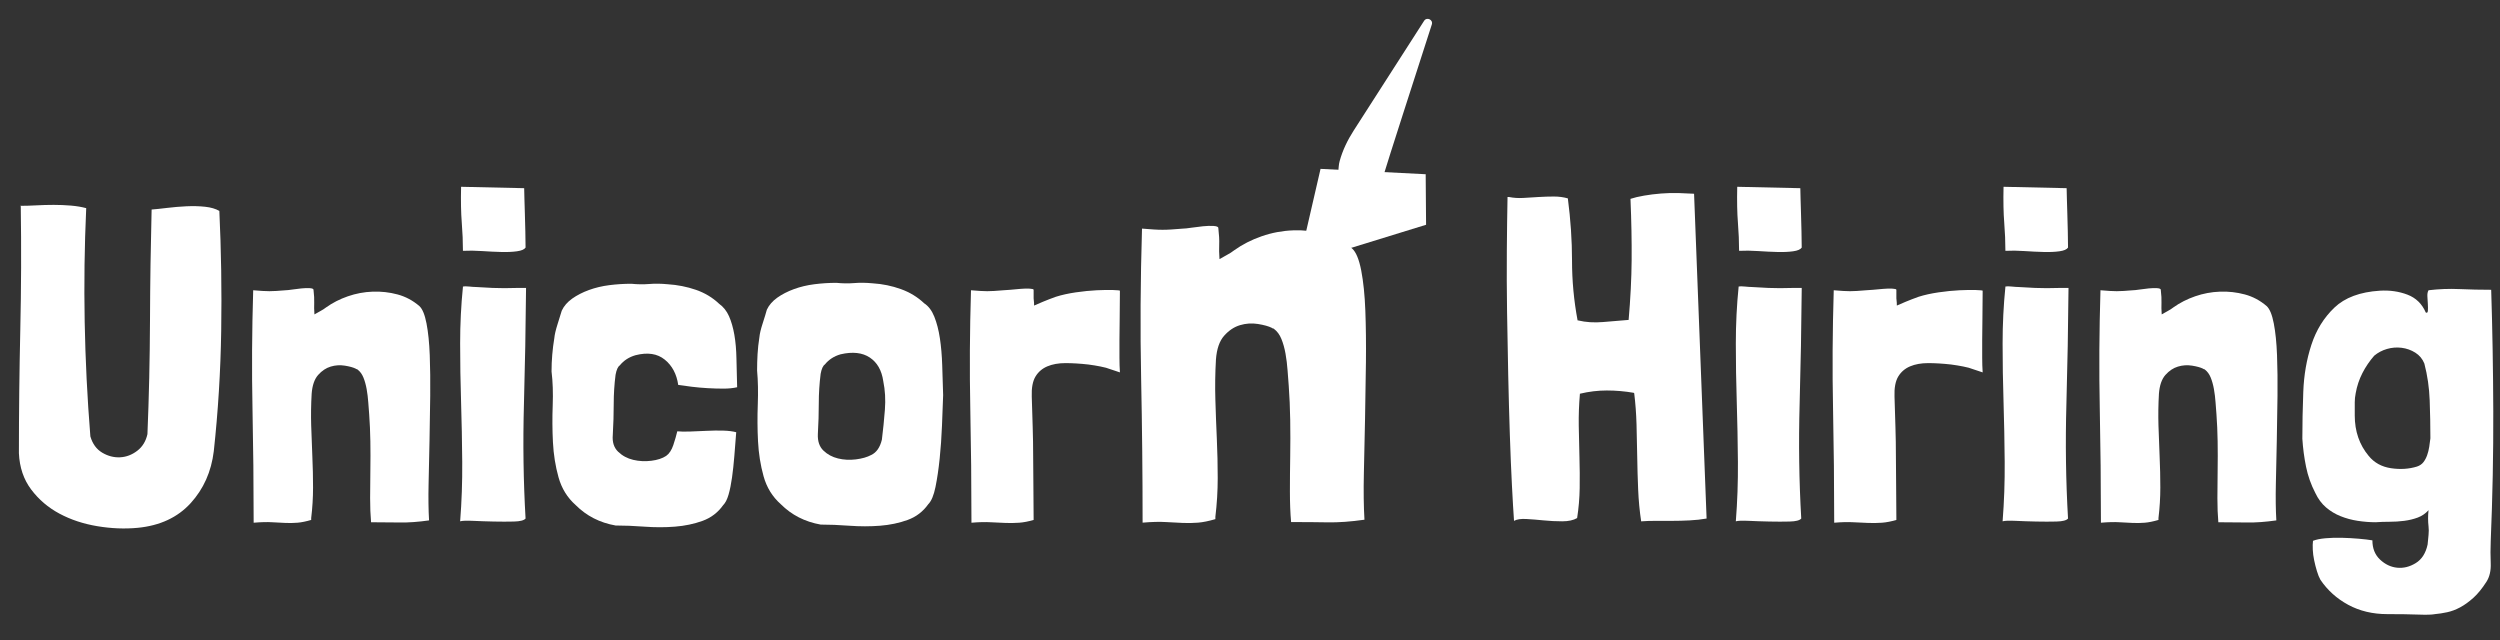 <?xml version="1.0" encoding="UTF-8"?><svg id="a" xmlns="http://www.w3.org/2000/svg" width="507.073" height="129.826" viewBox="0 0 507.073 129.826"><rect x="0" y="0" width="507.073" height="129.826" fill="#333333" stroke="none"/><defs><style>.b{fill:#fff;stroke-width:0px;}</style></defs><path class="b" d="m44.491,42.782c.376,8.031.502,16.138.376,24.326-.126,8.186-.627,16.328-1.506,24.42-.503,4.141-2.069,7.656-4.704,10.54-2.635,2.886-6.212,4.548-10.729,4.989-2.635.249-5.365.141-8.187-.33-2.824-.471-5.381-1.316-7.67-2.541-2.291-1.223-4.205-2.854-5.741-4.893-1.538-2.039-2.369-4.501-2.495-7.387,0-8.282.095-16.626.282-25.034.189-8.405.219-16.749.095-25.031l-.095-.094h.095c.94,0,1.99-.032,3.153-.094,1.16-.064,2.336-.096,3.529-.096s2.353.047,3.482.143c1.13.094,2.164.266,3.106.518v.094c-.691,15.184-.409,30.585.847,46.208.439,1.504,1.239,2.603,2.4,3.293s2.368,1.003,3.623.942c1.255-.062,2.414-.503,3.482-1.319,1.066-.813,1.756-1.945,2.071-3.387.313-7.53.486-15.184.518-22.963.031-7.779.142-15.307.329-22.586.815-.062,1.867-.173,3.153-.33,1.285-.155,2.588-.264,3.906-.328,1.318-.062,2.572-.032,3.765.094,1.191.126,2.164.409,2.917.848Z"/><path class="b" d="m63.782,63.768c.314-.19.706-.409,1.177-.661.471-.249.861-.5,1.176-.752,1.318-.942,2.792-1.693,4.423-2.258,1.631-.567,3.309-.88,5.035-.942s3.403.126,5.035.564,3.106,1.223,4.423,2.352c.626.564,1.113,1.743,1.459,3.53.344,1.787.564,3.939.658,6.446.095,2.512.126,5.255.095,8.235-.033,2.98-.08,5.992-.142,9.034-.063,3.044-.127,5.975-.189,8.8-.063,2.822-.032,5.302.095,7.434-2.197.313-4.157.454-5.883.424-1.725-.032-3.686-.047-5.881-.047-.127-1.444-.189-3.074-.189-4.895s.015-3.7.048-5.645c.031-1.945.031-3.89,0-5.834-.033-1.945-.111-3.766-.235-5.46-.064-.752-.127-1.582-.189-2.495-.063-.907-.174-1.802-.329-2.682-.158-.878-.377-1.661-.659-2.352s-.674-1.223-1.176-1.6c-.064-.062-.127-.094-.189-.094-.063,0-.127-.032-.189-.096-.503-.249-1.24-.454-2.211-.611-.974-.155-1.929-.094-2.87.19-.942.281-1.788.845-2.541,1.693-.753.845-1.192,2.117-1.318,3.811-.126,2.196-.157,4.346-.094,6.446.062,2.103.141,4.205.235,6.305.094,2.103.141,4.188.141,6.258s-.126,4.141-.376,6.212v.377c-1.067.313-1.993.5-2.777.564-.785.062-1.585.076-2.4.047-.816-.032-1.725-.079-2.729-.141-1.004-.064-2.259-.035-3.764.094,0-7.718-.08-15.435-.235-23.151-.158-7.718-.111-15.716.141-23.999.753.064,1.379.111,1.882.141.502.035.972.049,1.412.049.438,0,.908-.015,1.411-.049.502-.03,1.129-.076,1.882-.141.25,0,.69-.047,1.318-.141s1.255-.173,1.882-.234c.627-.064,1.192-.079,1.695-.049.502.035.753.143.753.33.124,1.067.171,1.945.141,2.635-.032.69-.016,1.474.047,2.354Z"/><path class="b" d="m105.094,58.402h1.601v.283c-.064,7.592-.205,15.339-.424,23.244-.221,7.905-.111,15.655.329,23.244-.314.377-1.098.579-2.353.611-1.256.032-2.62.032-4.093,0-1.475-.032-2.87-.076-4.188-.141-1.318-.062-2.197-.03-2.635.094.313-3.951.454-7.967.423-12.046-.032-4.077-.11-8.124-.234-12.14-.127-4.013-.189-7.981-.189-11.903s.189-7.732.564-11.435v-.094c.25-.062.673-.062,1.271,0,.595.062,1.05.094,1.364.094.815.064,1.944.126,3.388.187,1.442.064,3.167.064,5.175,0Zm-11.574-20.516l12.798.283c0,.377.015,1.05.047,2.024.031.974.062,2.039.095,3.199.031,1.161.062,2.352.094,3.577.031,1.223.047,2.305.047,3.246-.251.375-.832.629-1.74.752-.911.128-1.977.175-3.201.141-1.223-.03-2.525-.094-3.904-.187-1.382-.094-2.668-.108-3.859-.047,0-1.819-.079-3.717-.235-5.694-.158-1.977-.205-4.407-.141-7.294Z"/><path class="b" d="m149.325,87.671c-.127,1.632-.251,3.232-.377,4.799-.127,1.57-.282,3.027-.471,4.375-.187,1.351-.423,2.512-.705,3.483-.282.974-.645,1.679-1.082,2.117-1.069,1.506-2.464,2.573-4.188,3.199-1.727.626-3.593,1.018-5.6,1.176s-4.078.158-6.21,0c-2.133-.158-4.079-.234-5.834-.234-3.201-.564-5.899-1.945-8.094-4.141-1.695-1.506-2.856-3.387-3.482-5.647-.629-2.258-1.004-4.624-1.13-7.104-.126-2.477-.141-4.972-.047-7.481s.015-4.802-.235-6.87c0-2.26.189-4.518.564-6.776.062-.69.282-1.632.659-2.825.376-1.191.658-2.1.847-2.729.439-.942,1.144-1.755,2.117-2.448.972-.688,2.101-1.269,3.388-1.74,1.285-.471,2.666-.799,4.141-.988,1.473-.187,2.964-.281,4.47-.281,1.253.126,2.461.141,3.622.047s2.401-.079,3.718.047c2.006.126,3.919.503,5.74,1.129,1.819.629,3.388,1.57,4.706,2.822.879.629,1.553,1.476,2.024,2.541.471,1.067.831,2.322,1.082,3.764.25,1.444.391,3.059.424,4.849.031,1.787.078,3.717.141,5.788-.816.187-1.74.281-2.776.281s-2.103-.03-3.199-.094c-1.099-.062-2.165-.155-3.201-.283-1.035-.123-1.961-.249-2.776-.375-.314-2.196-1.224-3.907-2.73-5.13-1.505-1.223-3.482-1.521-5.928-.895-1.318.377-2.385,1.067-3.199,2.071-.377.251-.659.88-.847,1.883-.251,1.945-.377,3.922-.377,5.928s-.063,4.109-.189,6.305c-.126,1.444.235,2.573,1.083,3.387.847.818,1.866,1.366,3.058,1.649,1.192.281,2.414.345,3.67.187,1.255-.155,2.259-.486,3.012-.988.626-.439,1.113-1.176,1.458-2.211.344-1.035.611-1.96.8-2.776.626.062,1.474.079,2.541.047,1.066-.032,2.195-.079,3.388-.143,1.191-.062,2.32-.076,3.388-.047,1.065.032,1.944.143,2.635.33Z"/><path class="b" d="m155.534,62.827c.439-.942,1.144-1.757,2.117-2.448.972-.69,2.101-1.269,3.388-1.74,1.285-.471,2.666-.801,4.141-.988,1.473-.187,2.964-.283,4.47-.283,1.253.128,2.461.143,3.622.047,1.161-.094,2.401-.076,3.718.049,2.006.126,3.919.518,5.74,1.176,1.819.658,3.388,1.615,4.706,2.869.879.564,1.568,1.476,2.071,2.729.502,1.257.878,2.716,1.129,4.378.25,1.661.408,3.48.471,5.457.062,1.977.126,4.001.189,6.071-.063,1.819-.142,3.89-.235,6.209-.094,2.322-.251,4.55-.471,6.682-.221,2.135-.503,4.047-.847,5.741-.345,1.693-.832,2.857-1.458,3.483-1.069,1.504-2.464,2.573-4.188,3.199-1.727.626-3.593,1.018-5.6,1.176-2.008.155-4.078.155-6.21,0-2.133-.158-4.079-.234-5.834-.234-3.201-.567-5.899-1.945-8.094-4.141-1.695-1.506-2.856-3.389-3.482-5.647-.629-2.258-1.004-4.627-1.13-7.106-.126-2.477-.141-4.969-.047-7.481.094-2.509.047-4.799-.141-6.87,0-1.129.031-2.243.094-3.34.062-1.097.189-2.243.376-3.436.062-.688.282-1.615.659-2.776.376-1.161.658-2.085.847-2.776Zm11.764,11.105c-.377.251-.659.88-.847,1.881-.251,2.009-.377,4.001-.377,5.977s-.063,4.062-.189,6.258c-.063,1.442.314,2.556,1.13,3.34.815.786,1.802,1.316,2.964,1.6,1.16.283,2.368.345,3.623.187,1.253-.155,2.289-.454,3.106-.892,1.066-.503,1.787-1.538,2.164-3.106.25-2.006.454-4.03.611-6.071.157-2.039.047-3.966-.329-5.788-.314-2.194-1.224-3.794-2.73-4.799-1.505-1.003-3.482-1.223-5.928-.658-1.318.377-2.385,1.067-3.199,2.071Z"/><path class="b" d="m209.741,61.979c.25-.126.831-.377,1.74-.752.91-.377,1.803-.722,2.683-1.035,1.191-.377,2.54-.673,4.046-.895,1.506-.219,2.917-.36,4.235-.424,1.318-.062,2.43-.076,3.341-.047.908.032,1.364.079,1.364.141,0,2.135-.016,4.018-.047,5.647-.032,1.632-.047,3.091-.047,4.375v3.53c0,1.067.031,2.071.094,3.012l-.847-.283c-.316-.123-.645-.234-.988-.328-.345-.094-.675-.205-.988-.33-.753-.187-1.522-.345-2.305-.471-.786-.126-1.209-.187-1.271-.187-1.695-.19-3.248-.283-4.659-.283s-2.635.222-3.67.661-1.835,1.129-2.4,2.068c-.564.942-.816,2.292-.753,4.047.062,2.196.124,4.267.189,6.212.062,1.945.094,3.904.094,5.881s.015,3.986.047,6.024c.031,2.039.047,4.22.047,6.539v.377c-1.067.313-2.039.5-2.917.564-.879.062-1.787.076-2.729.047-.942-.032-1.962-.079-3.059-.141-1.098-.064-2.4-.035-3.904.094,0-7.718-.08-15.435-.235-23.151-.158-7.718-.111-15.716.141-23.999.753.064,1.379.111,1.882.141.502.035.972.049,1.412.049.438,0,.908-.015,1.411-.049.502-.03,1.129-.076,1.882-.141.25,0,.706-.03,1.364-.094.659-.062,1.35-.126,2.071-.187s1.348-.079,1.882-.047c.532.032.8.108.8.234v1.74c0,.158.015.33.048.518.031.19.047.503.047.942Z"/><path class="b" d="m247.348,52.557c.398-.24.893-.518,1.489-.836.596-.315,1.09-.633,1.487-.951,1.667-1.191,3.531-2.142,5.595-2.856,2.063-.717,4.186-1.113,6.369-1.191s4.304.159,6.369.714,3.929,1.547,5.595,2.975c.792.714,1.408,2.204,1.846,4.465.435,2.261.714,4.983.833,8.154.12,3.177.159,6.648.12,10.417-.042,3.77-.101,7.58-.179,11.428-.08,3.851-.161,7.558-.239,11.131-.08,3.57-.041,6.707.12,9.404-2.78.396-5.259.574-7.441.536-2.183-.041-4.663-.059-7.44-.059-.161-1.827-.239-3.888-.239-6.192s.019-4.68.061-7.14c.039-2.46.039-4.92,0-7.38-.042-2.46-.14-4.764-.298-6.906-.081-.951-.161-2.002-.239-3.155-.08-1.147-.22-2.279-.416-3.392-.2-1.11-.477-2.102-.834-2.975s-.853-1.547-1.487-2.024c-.081-.078-.161-.118-.239-.118-.08,0-.161-.041-.239-.122-.636-.315-1.568-.574-2.797-.773-1.232-.196-2.44-.118-3.631.24-1.191.355-2.262,1.069-3.215,2.142-.953,1.069-1.508,2.678-1.667,4.82-.159,2.778-.198,5.497-.118,8.154.078,2.66.178,5.319.298,7.976.118,2.66.178,5.298.178,7.917s-.159,5.238-.475,7.857v.477c-1.35.396-2.521.633-3.512.714-.993.078-2.005.097-3.035.059-1.032-.041-2.183-.1-3.452-.178-1.271-.081-2.858-.044-4.761.118,0-9.763-.101-19.525-.298-29.284-.2-9.763-.14-19.881.178-30.357.953.081,1.745.14,2.381.178.635.044,1.23.062,1.787.062.553,0,1.149-.019,1.785-.062.635-.037,1.428-.097,2.381-.178.316,0,.873-.059,1.667-.178s1.587-.218,2.381-.296c.794-.081,1.508-.1,2.144-.062.635.044.953.181.953.418.157,1.35.217,2.46.178,3.333-.041.873-.02,1.865.059,2.978Z"/><path class="b" d="m279.863,37.281c-.594,1.204-1.907,1.909-3.228,1.671-.009-.002-.017-.003-.026-.005-.873-.155-1.799-.343-2.777-.561l-.029-.007c-1.507-.334-2.531-1.726-2.385-3.263.04-.424.076-.855.108-1.291.031-.43.098-.796.201-1.171.599-2.19,1.604-4.248,2.83-6.159l14.273-22.242c.536-.89,1.903-.276,1.584.713-3.267,10.141-8.978,27.822-9.801,30.626-.083.284-.194.56-.325.826l-.425.861Z"/><polyline class="b" points="264.881 47.101 267.845 34.251 289.17 35.34 289.25 45.59 269.149 51.785"/><path class="b" d="m343.607,39.299l2.541,65.875c-1.067.19-2.212.316-3.435.377-1.224.064-2.417.094-3.577.094h-3.388c-1.098,0-2.024.032-2.776.094h-.095c-.314-2.071-.518-4.218-.611-6.446-.094-2.226-.158-4.437-.189-6.636-.032-2.194-.079-4.39-.141-6.586-.064-2.196-.221-4.296-.471-6.305l-.094-.094c-1.82-.313-3.639-.471-5.459-.471s-3.639.219-5.459.658c-.189,2.196-.267,4.36-.235,6.493.031,2.135.078,4.269.142,6.401.062,2.132.078,4.22.047,6.256-.032,2.041-.205,4.065-.518,6.071-.753.439-1.757.658-3.012.658s-2.509-.062-3.764-.187c-1.256-.126-2.432-.219-3.529-.283-1.098-.062-1.93.064-2.495.377-.126-1.755-.267-4.156-.423-7.2-.158-3.042-.298-6.461-.424-10.257-.127-3.796-.235-7.826-.329-12.093-.095-4.267-.174-8.548-.235-12.845-.063-4.299-.079-8.437-.047-12.423.031-3.983.078-7.575.141-10.777v-.094h.282c.942.19,1.93.251,2.965.19s2.071-.126,3.105-.19c1.035-.062,2.055-.094,3.059-.094s1.944.126,2.824.377c.564,4.328.847,8.534.847,12.611s.376,8.124,1.129,12.14h.095c1.566.377,3.261.486,5.081.328,1.819-.155,3.513-.296,5.081-.422h.095c.376-4.331.579-8.376.611-12.14.031-3.766-.047-7.905-.235-12.423.753-.249,1.677-.471,2.777-.658,1.097-.19,2.242-.33,3.435-.424,1.191-.094,2.368-.126,3.529-.094,1.16.032,2.211.079,3.153.141Z"/><path class="b" d="m363.84,58.402h1.601v.283c-.064,7.592-.205,15.339-.424,23.244-.221,7.905-.111,15.655.329,23.244-.314.377-1.098.579-2.353.611-1.256.032-2.62.032-4.093,0-1.475-.032-2.87-.076-4.188-.141-1.318-.062-2.197-.03-2.635.094.313-3.951.454-7.967.423-12.046-.032-4.077-.11-8.124-.234-12.14-.127-4.013-.189-7.981-.189-11.903s.189-7.732.564-11.435v-.094c.25-.062.673-.062,1.271,0,.595.062,1.05.094,1.364.094.815.064,1.944.126,3.388.187,1.442.064,3.167.064,5.175,0Z"/><path class="b" d="m384.731,61.979c.25-.126.831-.377,1.74-.752.91-.377,1.803-.722,2.683-1.035,1.191-.377,2.54-.673,4.046-.895,1.506-.219,2.917-.36,4.235-.424,1.318-.062,2.43-.076,3.341-.047.908.032,1.364.079,1.364.141,0,2.135-.016,4.018-.047,5.647-.032,1.632-.047,3.091-.047,4.375v3.53c0,1.067.031,2.071.094,3.012l-.847-.283c-.316-.123-.645-.234-.988-.328-.345-.094-.675-.205-.988-.33-.753-.187-1.522-.345-2.305-.471-.786-.126-1.209-.187-1.271-.187-1.695-.19-3.248-.283-4.659-.283s-2.635.222-3.67.661-1.835,1.129-2.4,2.068c-.564.942-.816,2.292-.753,4.047.062,2.196.124,4.267.189,6.212.062,1.945.094,3.904.094,5.881s.015,3.986.047,6.024c.031,2.039.047,4.22.047,6.539v.377c-1.067.313-2.039.5-2.917.564-.879.062-1.787.076-2.729.047-.942-.032-1.962-.079-3.059-.141-1.098-.064-2.4-.035-3.904.094,0-7.718-.08-15.435-.235-23.151-.158-7.718-.111-15.716.141-23.999.753.064,1.379.111,1.882.141.502.035.972.049,1.412.049.438,0,.908-.015,1.411-.049.502-.03,1.129-.076,1.882-.141.25,0,.706-.03,1.364-.094.659-.062,1.35-.126,2.071-.187s1.348-.079,1.882-.047c.532.032.8.108.8.234v1.74c0,.158.015.33.048.518.031.19.047.503.047.942Z"/><path class="b" d="m417.95,58.402h1.601v.283c-.064,7.592-.205,15.339-.424,23.244-.221,7.905-.111,15.655.329,23.244-.314.377-1.098.579-2.353.611-1.256.032-2.62.032-4.093,0-1.475-.032-2.87-.076-4.188-.141-1.318-.062-2.197-.03-2.635.094.313-3.951.454-7.967.423-12.046-.032-4.077-.11-8.124-.234-12.14-.127-4.013-.189-7.981-.189-11.903s.189-7.732.564-11.435v-.094c.25-.062.673-.062,1.271,0,.595.062,1.05.094,1.364.094.815.064,1.944.126,3.388.187,1.442.064,3.167.064,5.175,0Zm-11.574-20.516l12.798.283c0,.377.015,1.05.047,2.024.031.974.062,2.039.095,3.199.031,1.161.062,2.352.094,3.577.031,1.223.047,2.305.047,3.246-.251.375-.832.629-1.74.752-.911.128-1.977.175-3.201.141-1.223-.03-2.525-.094-3.904-.187-1.382-.094-2.668-.108-3.859-.047,0-1.819-.079-3.717-.235-5.694-.158-1.977-.205-4.407-.141-7.294Z"/><path class="b" d="m438.464,63.768c.314-.19.706-.409,1.177-.661.471-.249.861-.5,1.176-.752,1.318-.942,2.792-1.693,4.423-2.258,1.631-.567,3.309-.88,5.035-.942s3.403.126,5.035.564,3.106,1.223,4.423,2.352c.626.564,1.113,1.743,1.459,3.53.344,1.787.564,3.939.658,6.446.095,2.512.126,5.255.095,8.235-.033,2.98-.08,5.992-.142,9.034-.063,3.044-.127,5.975-.189,8.8-.063,2.822-.032,5.302.095,7.434-2.197.313-4.157.454-5.883.424-1.725-.032-3.686-.047-5.881-.047-.127-1.444-.189-3.074-.189-4.895s.015-3.7.048-5.645c.031-1.945.031-3.89,0-5.834-.033-1.945-.111-3.766-.235-5.46-.064-.752-.127-1.582-.189-2.495-.063-.907-.174-1.802-.329-2.682-.158-.878-.377-1.661-.659-2.352s-.674-1.223-1.176-1.6c-.064-.062-.127-.094-.189-.094-.063,0-.127-.032-.189-.096-.503-.249-1.24-.454-2.211-.611-.974-.155-1.929-.094-2.87.19-.942.281-1.788.845-2.541,1.693-.753.845-1.192,2.117-1.318,3.811-.126,2.196-.157,4.346-.094,6.446.062,2.103.141,4.205.235,6.305.094,2.103.141,4.188.141,6.258s-.126,4.141-.376,6.212v.377c-1.067.313-1.993.5-2.777.564-.785.062-1.585.076-2.4.047-.816-.032-1.725-.079-2.729-.141-1.004-.064-2.259-.035-3.764.094,0-7.718-.08-15.435-.235-23.151-.158-7.718-.111-15.716.141-23.999.753.064,1.379.111,1.882.141.502.035.972.049,1.412.049.438,0,.908-.015,1.411-.049.502-.03,1.129-.076,1.882-.141.25,0,.69-.047,1.318-.141s1.255-.173,1.882-.234c.627-.064,1.192-.079,1.695-.049.502.035.753.143.753.33.124,1.067.171,1.945.141,2.635-.032.69-.016,1.474.047,2.354Z"/><path class="b" d="m493.894,124.561c-.627.126-1.757.155-3.388.094-1.632-.062-3.733-.094-6.305-.094-2.949,0-5.584-.629-7.905-1.883-2.322-1.255-4.204-2.948-5.646-5.08-.251-.441-.487-1.02-.706-1.743-.221-.72-.409-1.457-.564-2.211-.158-.752-.251-1.474-.282-2.164-.032-.69-.016-1.287.047-1.787.626-.251,1.474-.424,2.541-.518,1.066-.094,2.179-.128,3.34-.094,1.161.03,2.29.094,3.388.187,1.097.094,2.024.202,2.777.33,0,1.629.518,2.931,1.553,3.904,1.035.971,2.195,1.521,3.482,1.647,1.285.126,2.541-.187,3.764-.942,1.224-.752,2.024-2.009,2.4-3.764.063-.629.126-1.269.189-1.928.062-.661.062-1.24,0-1.743-.126-1.065-.126-2.164,0-3.293-.627.69-1.364,1.193-2.211,1.506-.848.313-1.757.532-2.73.658s-1.961.187-2.964.187-1.945.032-2.824.096c-1.192,0-2.4-.096-3.622-.283-1.224-.187-2.386-.5-3.483-.942-1.098-.436-2.087-1.035-2.964-1.787-.879-.754-1.6-1.725-2.164-2.918-.88-1.693-1.506-3.466-1.882-5.317-.377-1.849-.629-3.747-.753-5.694,0-2.948.062-6.116.189-9.505.124-3.387.673-6.572,1.647-9.552.971-2.978,2.524-5.489,4.659-7.528,2.132-2.039,5.206-3.185,9.223-3.436,2.006-.123,3.872.143,5.599.801,1.724.658,2.964,1.868,3.717,3.623.25.126.391.015.424-.33.031-.343.031-.784,0-1.316-.033-.532-.064-1.067-.095-1.6-.032-.532.047-.956.235-1.272,2.071-.249,4.172-.328,6.305-.234,2.132.094,4.266.141,6.399.141.25,7.843.392,16.047.424,24.61.031,8.563-.142,17.363-.518,26.397-.063,1.506-.063,2.995,0,4.469.062,1.474-.221,2.714-.847,3.717-.88,1.38-1.774,2.48-2.682,3.296-.911.813-1.804,1.459-2.683,1.928-.879.471-1.756.801-2.635.988-.879.19-1.693.313-2.446.377Zm-16.281-41.125v.845c0,3.202.942,5.931,2.824,8.189,1.129,1.38,2.635,2.211,4.517,2.495,1.882.281,3.638.173,5.27-.33.564-.187,1.003-.486,1.318-.895.313-.407.564-.878.753-1.41s.329-1.097.424-1.693c.094-.597.171-1.178.235-1.743,0-2.507-.048-5.065-.142-7.668s-.456-5.097-1.082-7.484c-.377-.939-.988-1.676-1.835-2.211-.847-.532-1.774-.86-2.777-.988-1.004-.123-1.992-.047-2.964.237-.974.281-1.835.737-2.588,1.363-.94,1.07-1.74,2.246-2.4,3.53-.658,1.287-1.114,2.652-1.364,4.094-.127.629-.189,1.24-.189,1.834v1.836Z"/><path class="b" d="m352.36,37.887l12.798.283c0,.377.015,1.05.047,2.024.031.974.062,2.039.095,3.199.031,1.161.062,2.352.094,3.577.031,1.223.047,2.305.047,3.246-.251.375-.832.629-1.74.752-.911.128-1.977.175-3.201.141-1.223-.03-2.525-.094-3.904-.187-1.382-.094-2.668-.108-3.859-.047,0-1.819-.079-3.717-.235-5.694-.158-1.977-.205-4.407-.141-7.294Z"/></svg>